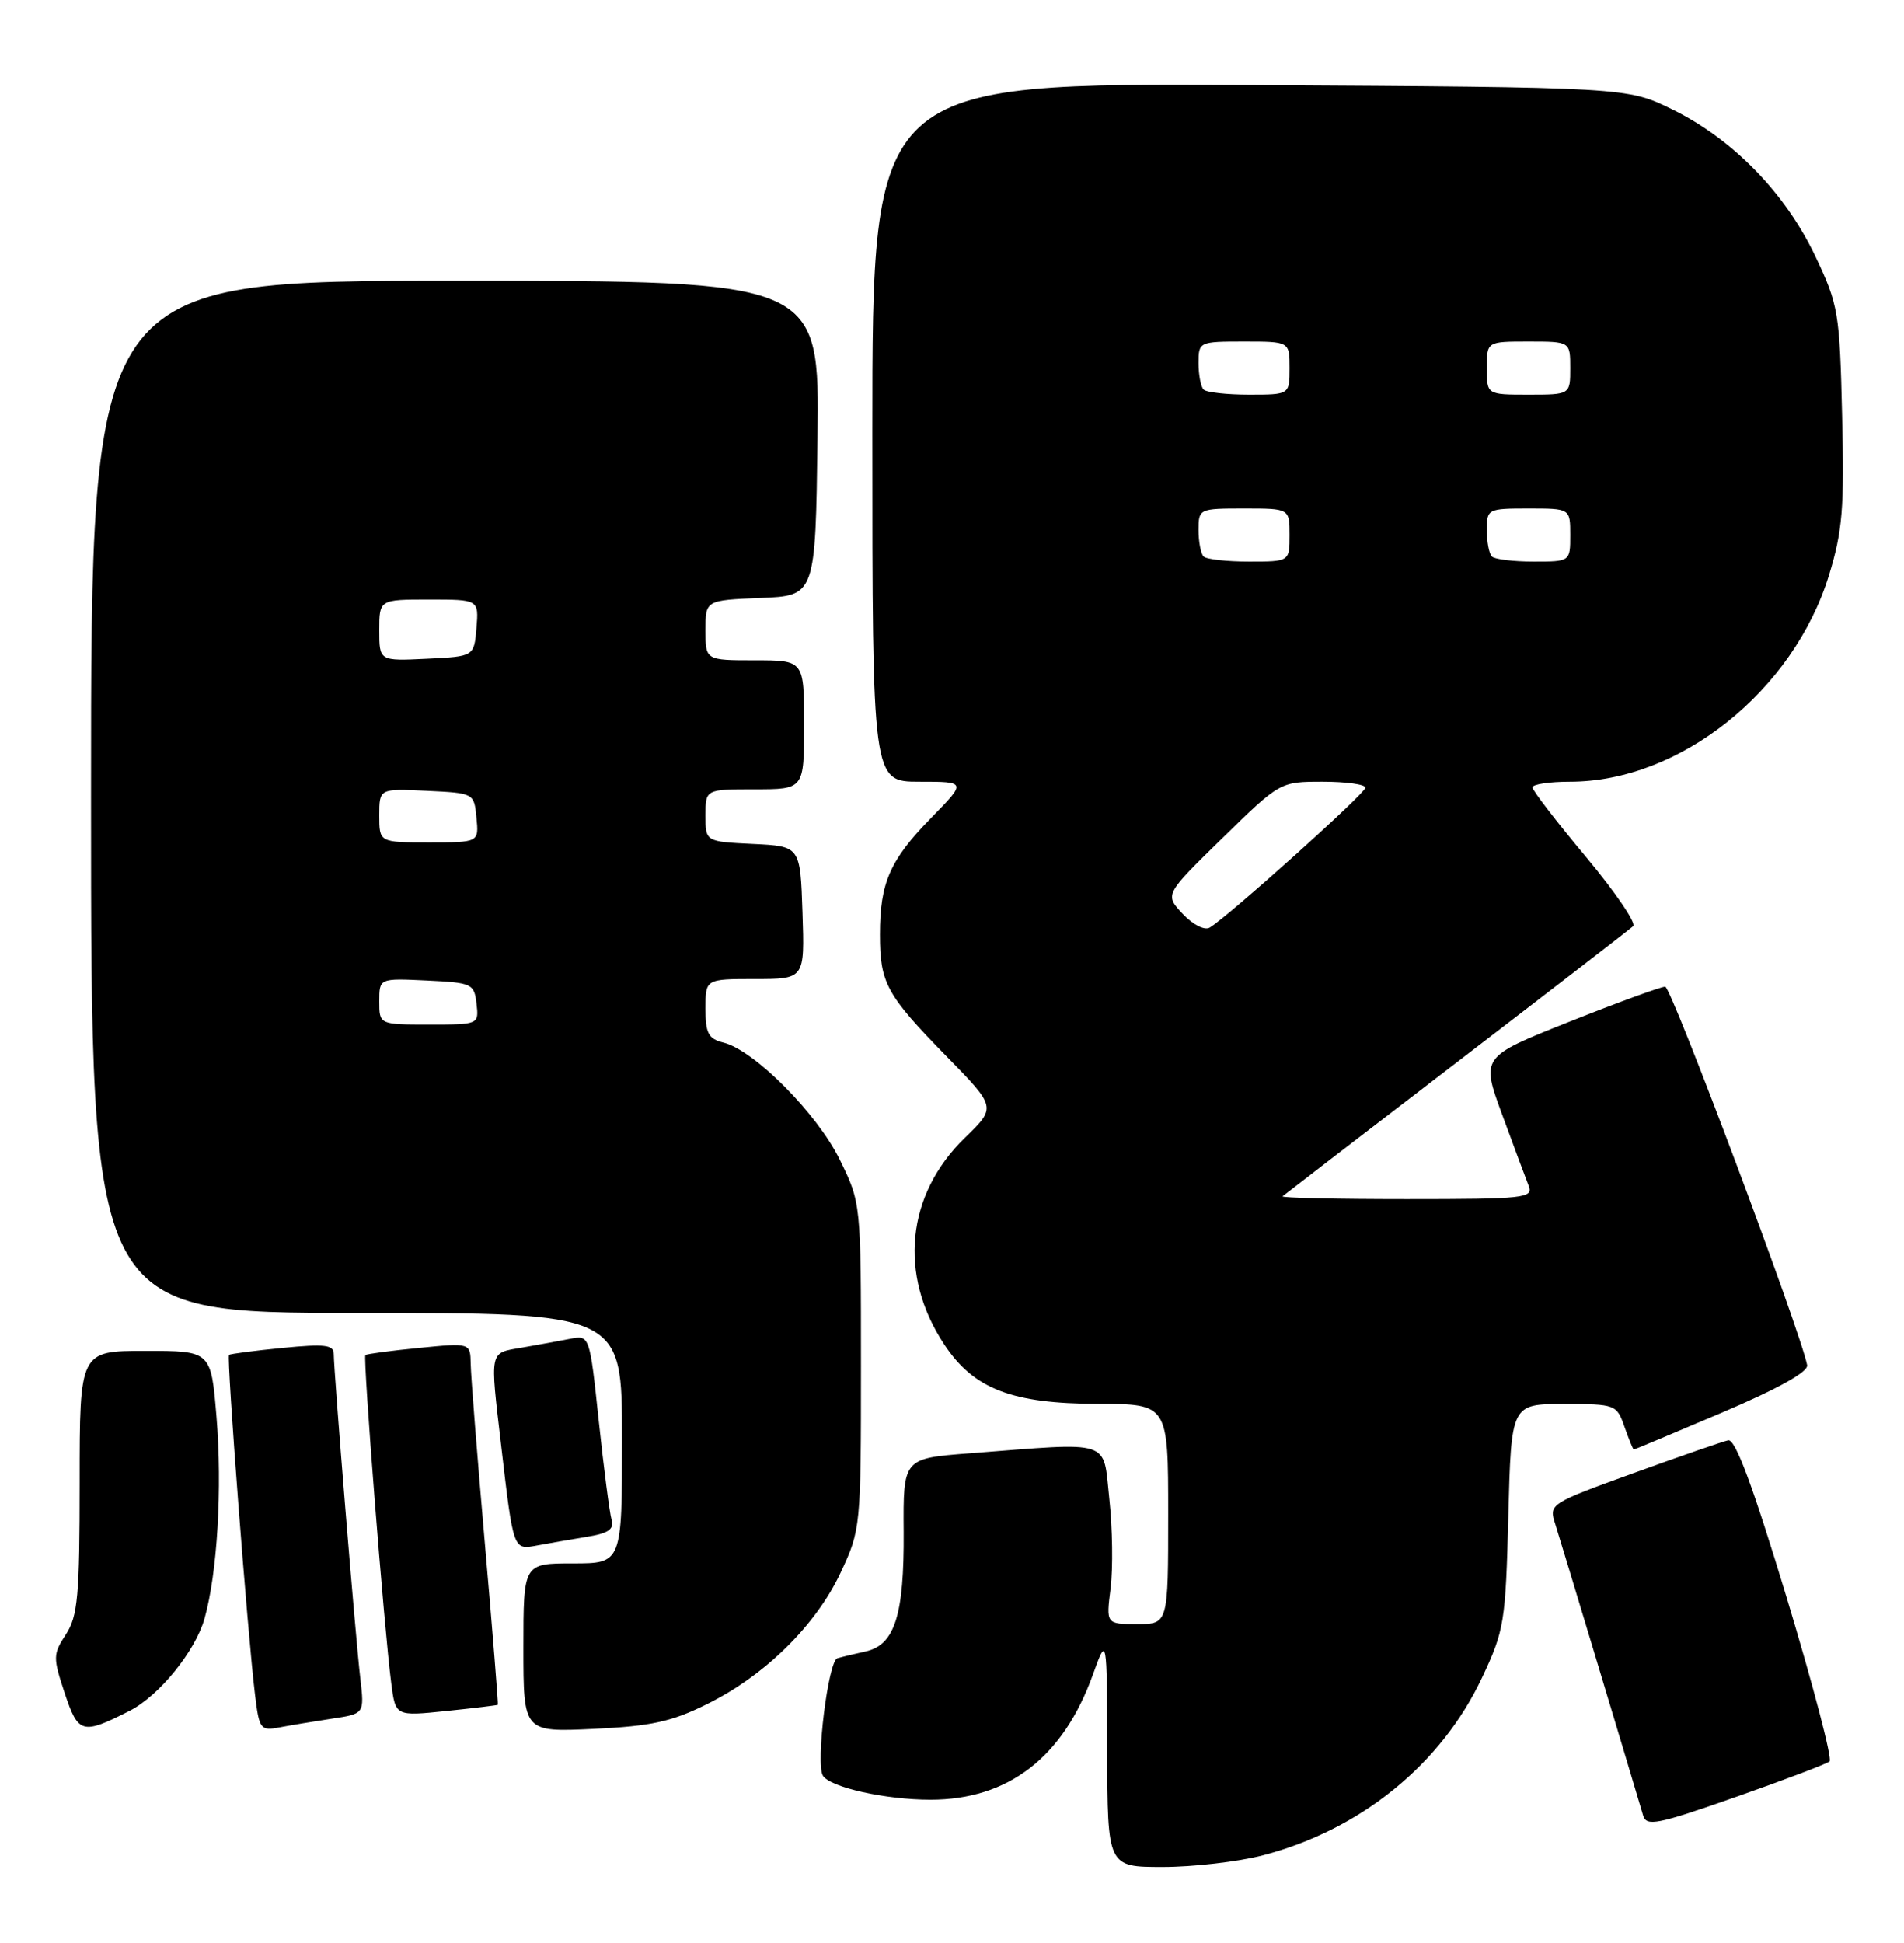 <?xml version="1.0" encoding="UTF-8" standalone="no"?>
<!DOCTYPE svg PUBLIC "-//W3C//DTD SVG 1.1//EN" "http://www.w3.org/Graphics/SVG/1.1/DTD/svg11.dtd" >
<svg xmlns="http://www.w3.org/2000/svg" xmlns:xlink="http://www.w3.org/1999/xlink" version="1.1" viewBox="0 0 251 256">
 <g >
 <path fill="currentColor"
d=" M 166.47 244.47 C 179.35 241.11 189.98 232.50 195.37 221.06 C 198.31 214.83 198.48 213.77 198.84 199.75 C 199.22 185.00 199.22 185.00 206.16 185.00 C 212.98 185.00 213.12 185.06 214.15 188.00 C 214.73 189.65 215.28 191.00 215.38 191.00 C 215.48 191.00 220.72 188.80 227.03 186.12 C 234.46 182.95 238.41 180.75 238.23 179.87 C 237.35 175.36 220.33 130.02 219.52 130.01 C 218.97 130.01 213.29 132.08 206.88 134.63 C 195.23 139.26 195.23 139.26 198.03 146.88 C 199.57 151.07 201.14 155.29 201.52 156.25 C 202.16 157.87 201.01 158.00 185.44 158.00 C 176.21 158.00 168.85 157.84 169.08 157.63 C 169.31 157.43 179.62 149.50 192.00 140.01 C 204.38 130.53 214.86 122.43 215.30 122.03 C 215.73 121.64 212.93 117.53 209.07 112.90 C 205.20 108.28 202.03 104.16 202.02 103.75 C 202.01 103.34 204.23 103.00 206.96 103.00 C 221.46 103.00 236.41 91.08 241.12 75.76 C 242.89 69.98 243.14 66.99 242.84 54.76 C 242.52 41.14 242.36 40.20 239.31 33.76 C 235.37 25.45 228.44 18.33 220.48 14.43 C 214.50 11.50 214.50 11.50 164.75 11.21 C 115.00 10.93 115.00 10.93 115.00 56.96 C 115.00 103.00 115.00 103.00 121.21 103.00 C 127.42 103.00 127.42 103.00 122.77 107.75 C 117.32 113.31 116.00 116.31 116.00 123.13 C 116.00 129.54 116.85 131.09 124.79 139.20 C 131.35 145.90 131.35 145.90 127.21 149.91 C 119.47 157.42 118.41 167.98 124.47 177.14 C 128.36 183.02 133.37 184.95 144.75 184.98 C 154.00 185.00 154.00 185.00 154.00 199.50 C 154.00 214.00 154.00 214.00 149.91 214.00 C 145.81 214.00 145.81 214.00 146.41 209.25 C 146.73 206.64 146.66 201.35 146.24 197.50 C 145.38 189.55 146.85 190.03 127.78 191.50 C 119.06 192.17 119.06 192.17 119.13 201.84 C 119.20 212.86 117.95 216.77 114.08 217.61 C 112.66 217.92 111.00 218.32 110.39 218.50 C 109.17 218.86 107.51 232.39 108.48 233.97 C 109.43 235.51 116.73 237.14 122.66 237.14 C 132.90 237.14 140.14 231.58 144.06 220.69 C 145.93 215.50 145.93 215.50 145.96 230.75 C 146.00 246.00 146.00 246.00 153.29 246.00 C 157.30 246.00 163.23 245.31 166.47 244.47 Z  M 241.19 232.09 C 241.57 231.77 239.02 222.05 235.53 210.50 C 231.09 195.83 228.77 189.59 227.83 189.78 C 227.10 189.94 221.47 191.89 215.33 194.11 C 204.24 198.13 204.17 198.18 205.03 200.83 C 205.72 202.97 214.57 232.32 216.60 239.19 C 217.04 240.70 218.41 240.43 228.80 236.79 C 235.23 234.53 240.81 232.42 241.19 232.09 Z  M 17.10 225.42 C 20.96 223.46 25.75 217.57 26.96 213.28 C 28.66 207.26 29.32 196.05 28.54 186.67 C 27.82 178.00 27.82 178.00 19.16 178.00 C 10.50 178.00 10.50 178.00 10.50 195.29 C 10.50 210.30 10.26 212.95 8.69 215.35 C 6.98 217.97 6.97 218.39 8.53 223.10 C 10.32 228.47 10.83 228.61 17.10 225.42 Z  M 43.77 226.46 C 48.04 225.82 48.04 225.82 47.50 221.16 C 46.88 215.95 44.00 180.70 44.00 178.41 C 44.00 177.20 42.82 177.06 37.25 177.61 C 33.54 177.97 30.36 178.39 30.19 178.53 C 29.85 178.81 32.65 215.44 33.62 223.31 C 34.17 227.86 34.34 228.09 36.85 227.61 C 38.31 227.33 41.42 226.82 43.77 226.46 Z  M 93.23 224.53 C 100.87 220.75 107.58 214.14 110.83 207.19 C 113.46 201.58 113.50 201.20 113.50 180.00 C 113.50 158.50 113.50 158.50 110.70 152.80 C 107.72 146.72 99.45 138.40 95.38 137.38 C 93.38 136.88 93.00 136.16 93.00 132.89 C 93.00 129.00 93.00 129.00 99.54 129.00 C 106.08 129.00 106.08 129.00 105.79 120.25 C 105.50 111.50 105.50 111.50 99.25 111.20 C 93.00 110.90 93.00 110.90 93.00 107.45 C 93.00 104.00 93.00 104.00 99.50 104.00 C 106.00 104.00 106.00 104.00 106.00 95.50 C 106.00 87.00 106.00 87.00 99.50 87.00 C 93.00 87.00 93.00 87.00 93.00 83.04 C 93.00 79.09 93.00 79.09 100.25 78.79 C 107.50 78.50 107.50 78.50 107.77 57.75 C 108.04 37.00 108.04 37.00 60.02 37.00 C 12.00 37.00 12.00 37.00 12.00 105.00 C 12.00 173.00 12.00 173.00 47.00 173.00 C 82.00 173.00 82.00 173.00 82.00 189.50 C 82.00 206.00 82.00 206.00 75.50 206.00 C 69.00 206.00 69.00 206.00 69.00 217.12 C 69.00 228.24 69.00 228.24 78.25 227.81 C 85.85 227.45 88.52 226.87 93.23 224.53 Z  M 65.63 224.63 C 65.70 224.56 64.94 215.05 63.93 203.50 C 62.92 191.95 62.07 181.25 62.05 179.72 C 62.00 176.94 62.00 176.94 55.25 177.61 C 51.54 177.97 48.35 178.40 48.17 178.55 C 47.82 178.84 50.64 214.64 51.58 221.82 C 52.14 226.14 52.14 226.14 58.82 225.45 C 62.49 225.07 65.56 224.70 65.63 224.63 Z  M 77.30 202.51 C 80.25 202.03 80.99 201.51 80.61 200.20 C 80.35 199.26 79.59 193.42 78.93 187.20 C 77.73 175.90 77.73 175.90 75.11 176.42 C 73.68 176.70 70.81 177.22 68.75 177.58 C 64.47 178.31 64.58 177.78 66.06 190.43 C 67.69 204.35 67.64 204.22 70.79 203.64 C 72.28 203.36 75.21 202.85 77.30 202.51 Z  M 155.91 120.41 C 153.53 117.87 153.53 117.87 161.14 110.44 C 168.75 103.00 168.75 103.00 174.37 103.00 C 177.47 103.00 180.00 103.35 180.00 103.79 C 180.00 104.53 162.01 120.68 159.48 122.22 C 158.80 122.63 157.27 121.86 155.91 120.41 Z  M 158.67 73.33 C 158.30 72.97 158.00 71.39 158.00 69.83 C 158.00 67.04 158.08 67.00 164.00 67.00 C 170.00 67.00 170.00 67.00 170.00 70.50 C 170.00 74.00 170.00 74.00 164.67 74.00 C 161.73 74.00 159.03 73.70 158.67 73.33 Z  M 196.67 73.33 C 196.30 72.97 196.00 71.39 196.00 69.83 C 196.00 67.07 196.13 67.00 201.50 67.00 C 207.00 67.00 207.00 67.00 207.00 70.50 C 207.00 74.00 207.00 74.00 202.17 74.00 C 199.51 74.00 197.03 73.70 196.67 73.33 Z  M 158.67 51.33 C 158.30 50.97 158.00 49.39 158.00 47.83 C 158.00 45.04 158.08 45.00 164.00 45.00 C 170.00 45.00 170.00 45.00 170.00 48.50 C 170.00 52.00 170.00 52.00 164.67 52.00 C 161.73 52.00 159.03 51.70 158.67 51.33 Z  M 196.00 48.50 C 196.00 45.00 196.00 45.00 201.50 45.00 C 207.00 45.00 207.00 45.00 207.00 48.50 C 207.00 52.00 207.00 52.00 201.50 52.00 C 196.00 52.00 196.00 52.00 196.00 48.50 Z  M 50.00 131.95 C 50.00 128.90 50.00 128.90 56.25 129.20 C 62.24 129.49 62.51 129.61 62.82 132.25 C 63.13 135.00 63.13 135.00 56.57 135.00 C 50.00 135.00 50.00 135.00 50.00 131.95 Z  M 50.00 107.45 C 50.00 103.90 50.00 103.90 56.25 104.20 C 62.50 104.50 62.50 104.50 62.81 107.75 C 63.13 111.00 63.13 111.00 56.56 111.00 C 50.00 111.00 50.00 111.00 50.00 107.45 Z  M 50.00 83.05 C 50.00 79.00 50.00 79.00 56.56 79.00 C 63.12 79.00 63.12 79.00 62.81 82.75 C 62.50 86.50 62.50 86.50 56.25 86.80 C 50.00 87.10 50.00 87.10 50.00 83.05 Z "/>
</g>
</svg>